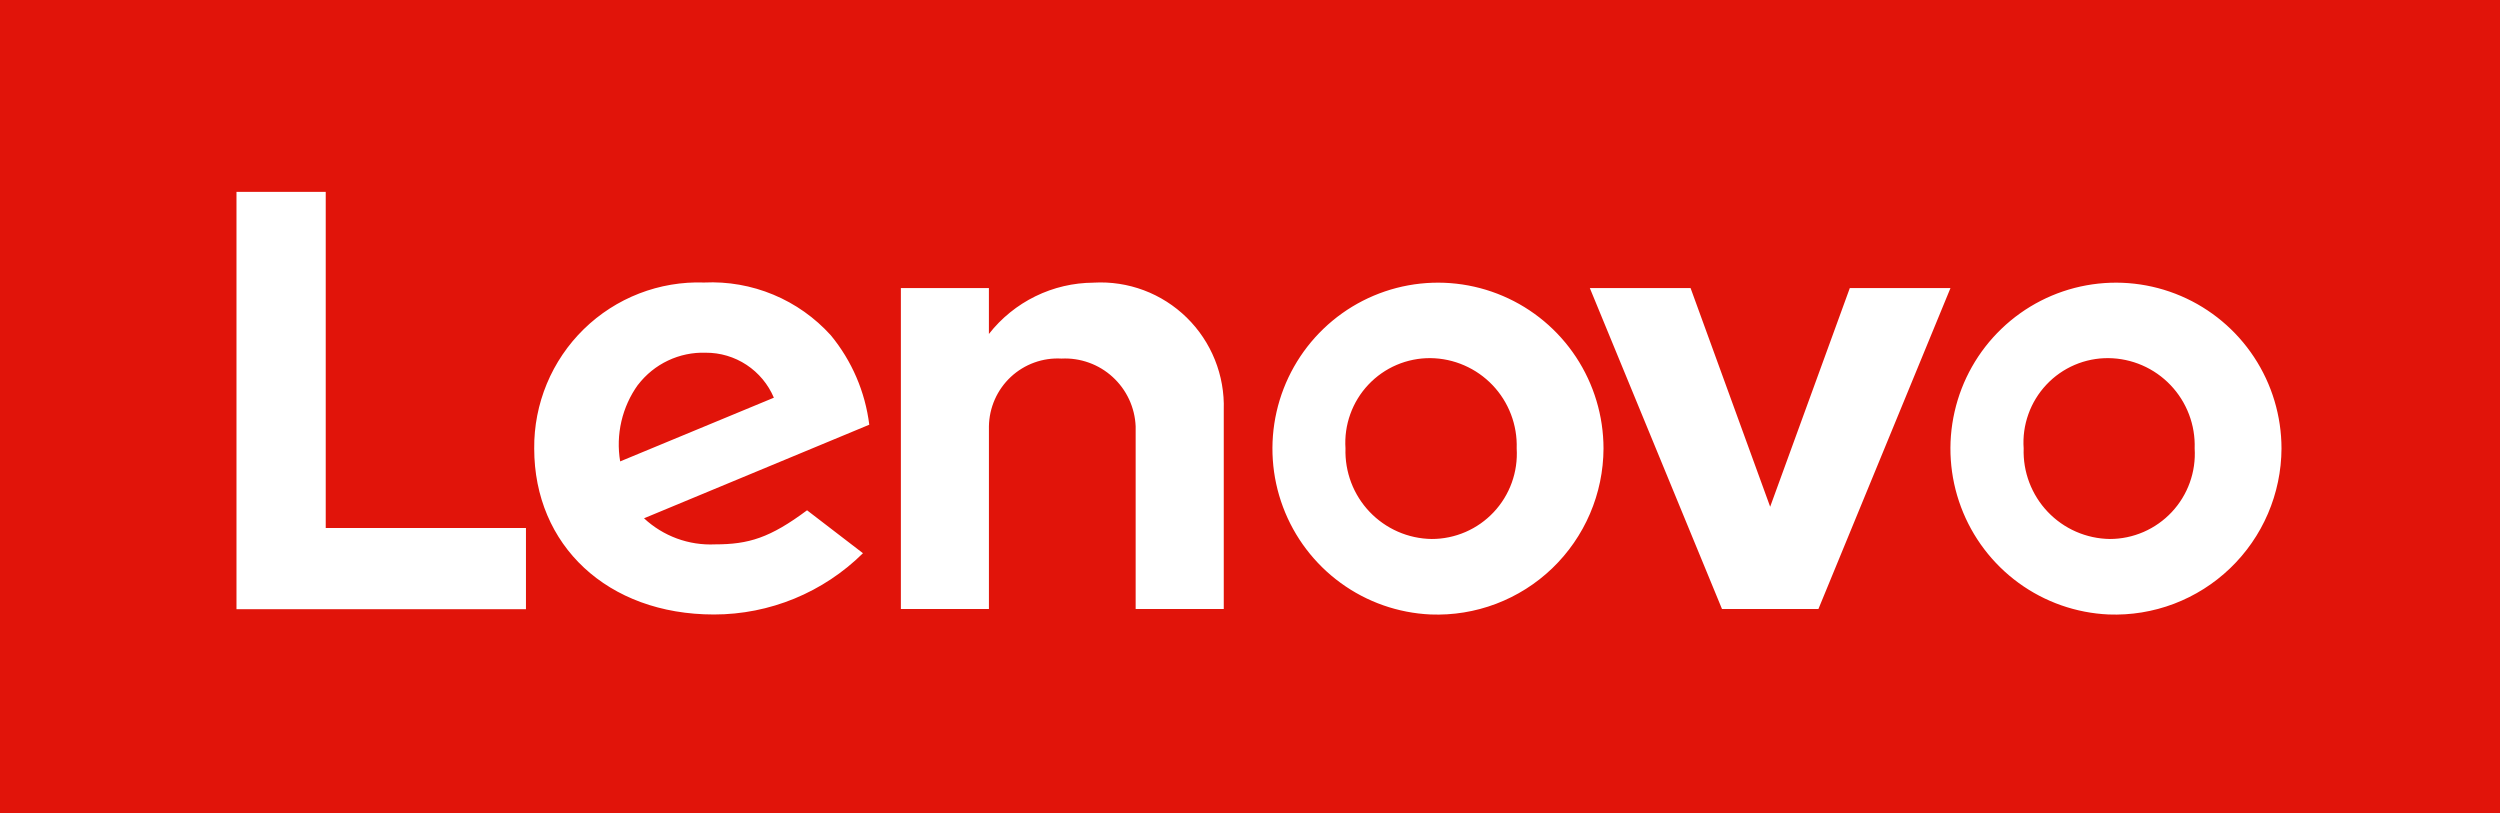 <svg width="123" height="40" viewBox="0 0 123 40" fill="none" xmlns="http://www.w3.org/2000/svg">
<rect x="0" y="0" width="123" height="40" fill="#333333" stroke="none"/>
<g clip-path="url(#clip0_1810_1719)">
<g clip-path="url(#clip1_1810_1719)">
<path d="M0 0H123V40H0V0Z" fill="#E1140A"/>
<path d="M53.807 13.907C52.814 13.911 51.834 14.14 50.942 14.577C50.049 15.014 49.267 15.648 48.654 16.431V14.172H44.323V29.963H48.655V20.976C48.662 20.518 48.761 20.067 48.946 19.649C49.131 19.232 49.399 18.856 49.732 18.544C50.066 18.233 50.46 17.992 50.889 17.837C51.318 17.682 51.773 17.616 52.229 17.642C52.687 17.619 53.145 17.688 53.576 17.843C54.008 17.998 54.405 18.238 54.743 18.548C55.082 18.858 55.357 19.232 55.551 19.648C55.745 20.065 55.855 20.516 55.874 20.976V29.963H60.209V20.166C60.236 19.324 60.087 18.484 59.773 17.702C59.459 16.92 58.986 16.212 58.384 15.623C57.782 15.034 57.065 14.577 56.277 14.281C55.489 13.986 54.649 13.858 53.809 13.906L53.807 13.907ZM91.011 14.172L87.092 24.932L83.176 14.172H78.219L84.722 29.963H89.466L95.964 14.172H91.011ZM31.392 18.93C31.782 18.422 32.287 18.014 32.865 17.74C33.443 17.466 34.078 17.333 34.717 17.354C35.432 17.349 36.132 17.557 36.73 17.951C37.327 18.345 37.795 18.907 38.074 19.567L30.512 22.701C30.402 22.046 30.423 21.375 30.573 20.728C30.724 20.08 31 19.469 31.388 18.93H31.392ZM39.707 25.106C37.887 26.461 36.838 26.783 35.181 26.783C34.543 26.813 33.905 26.715 33.305 26.495C32.705 26.274 32.154 25.936 31.686 25.5L42.768 20.896C42.568 19.278 41.911 17.752 40.876 16.496C40.092 15.629 39.127 14.946 38.05 14.498C36.972 14.049 35.809 13.845 34.643 13.9C33.553 13.862 32.467 14.045 31.45 14.439C30.432 14.834 29.505 15.43 28.724 16.193C27.943 16.956 27.324 17.87 26.904 18.88C26.485 19.889 26.273 20.973 26.283 22.066C26.283 26.829 29.887 30.233 35.124 30.233C37.869 30.234 40.503 29.151 42.458 27.218L39.707 25.106ZM25.877 25.979H16.026V9.441H11.635V29.971H25.877V25.979ZM103.737 17.62C103.166 17.615 102.599 17.728 102.073 17.953C101.548 18.178 101.074 18.509 100.682 18.927C100.29 19.344 99.988 19.838 99.796 20.378C99.603 20.917 99.524 21.491 99.564 22.063C99.544 22.636 99.639 23.207 99.843 23.743C100.047 24.279 100.355 24.769 100.749 25.183C101.144 25.598 101.617 25.93 102.142 26.159C102.666 26.388 103.23 26.51 103.802 26.518C104.373 26.518 104.938 26.4 105.462 26.173C105.986 25.945 106.459 25.612 106.85 25.195C107.241 24.778 107.543 24.285 107.737 23.746C107.931 23.207 108.013 22.635 107.977 22.063C107.997 21.491 107.902 20.92 107.698 20.385C107.494 19.85 107.186 19.361 106.791 18.947C106.396 18.533 105.923 18.202 105.398 17.974C104.874 17.747 104.31 17.626 103.739 17.62H103.737ZM103.739 30.232C102.146 30.16 100.609 29.621 99.318 28.681C98.028 27.741 97.041 26.442 96.481 24.945C95.92 23.447 95.81 21.818 96.165 20.259C96.519 18.7 97.322 17.279 98.475 16.174C99.627 15.068 101.077 14.326 102.647 14.039C104.216 13.753 105.834 13.935 107.301 14.562C108.768 15.19 110.019 16.235 110.899 17.569C111.779 18.903 112.248 20.466 112.25 22.066C112.245 23.168 112.018 24.258 111.584 25.27C111.15 26.283 110.516 27.197 109.722 27.959C108.928 28.721 107.989 29.315 106.961 29.706C105.933 30.096 104.837 30.275 103.739 30.232V30.232ZM70.382 17.62C69.81 17.615 69.243 17.728 68.716 17.953C68.19 18.177 67.716 18.509 67.323 18.926C66.93 19.343 66.627 19.837 66.434 20.377C66.24 20.917 66.16 21.491 66.198 22.063C66.179 22.636 66.275 23.207 66.478 23.743C66.682 24.278 66.99 24.768 67.385 25.183C67.78 25.597 68.253 25.929 68.777 26.158C69.301 26.388 69.865 26.51 70.437 26.518C71.009 26.519 71.575 26.402 72.1 26.175C72.625 25.948 73.098 25.616 73.49 25.198C73.882 24.781 74.185 24.287 74.379 23.748C74.574 23.209 74.656 22.635 74.621 22.063C74.64 21.491 74.544 20.92 74.34 20.386C74.136 19.851 73.828 19.362 73.433 18.948C73.038 18.534 72.565 18.204 72.041 17.976C71.518 17.747 70.954 17.627 70.383 17.62H70.382ZM70.383 30.232C68.789 30.16 67.252 29.621 65.962 28.681C64.671 27.741 63.684 26.442 63.124 24.945C62.563 23.448 62.453 21.819 62.807 20.259C63.162 18.7 63.965 17.279 65.117 16.174C66.269 15.068 67.72 14.326 69.289 14.039C70.858 13.753 72.477 13.934 73.944 14.562C75.411 15.189 76.662 16.235 77.542 17.569C78.421 18.903 78.891 20.466 78.893 22.066C78.889 23.168 78.663 24.258 78.229 25.271C77.795 26.284 77.162 27.199 76.368 27.962C75.574 28.724 74.634 29.318 73.606 29.708C72.578 30.098 71.481 30.276 70.383 30.232" fill="white"/>
</g>
</g>
<defs>
<clipPath id="clip0_1810_1719">
<rect width="123" height="40" fill="white"/>
</clipPath>
<clipPath id="clip1_1810_1719">
<rect width="123" height="40" fill="white"/>
</clipPath>
</defs>
</svg>
